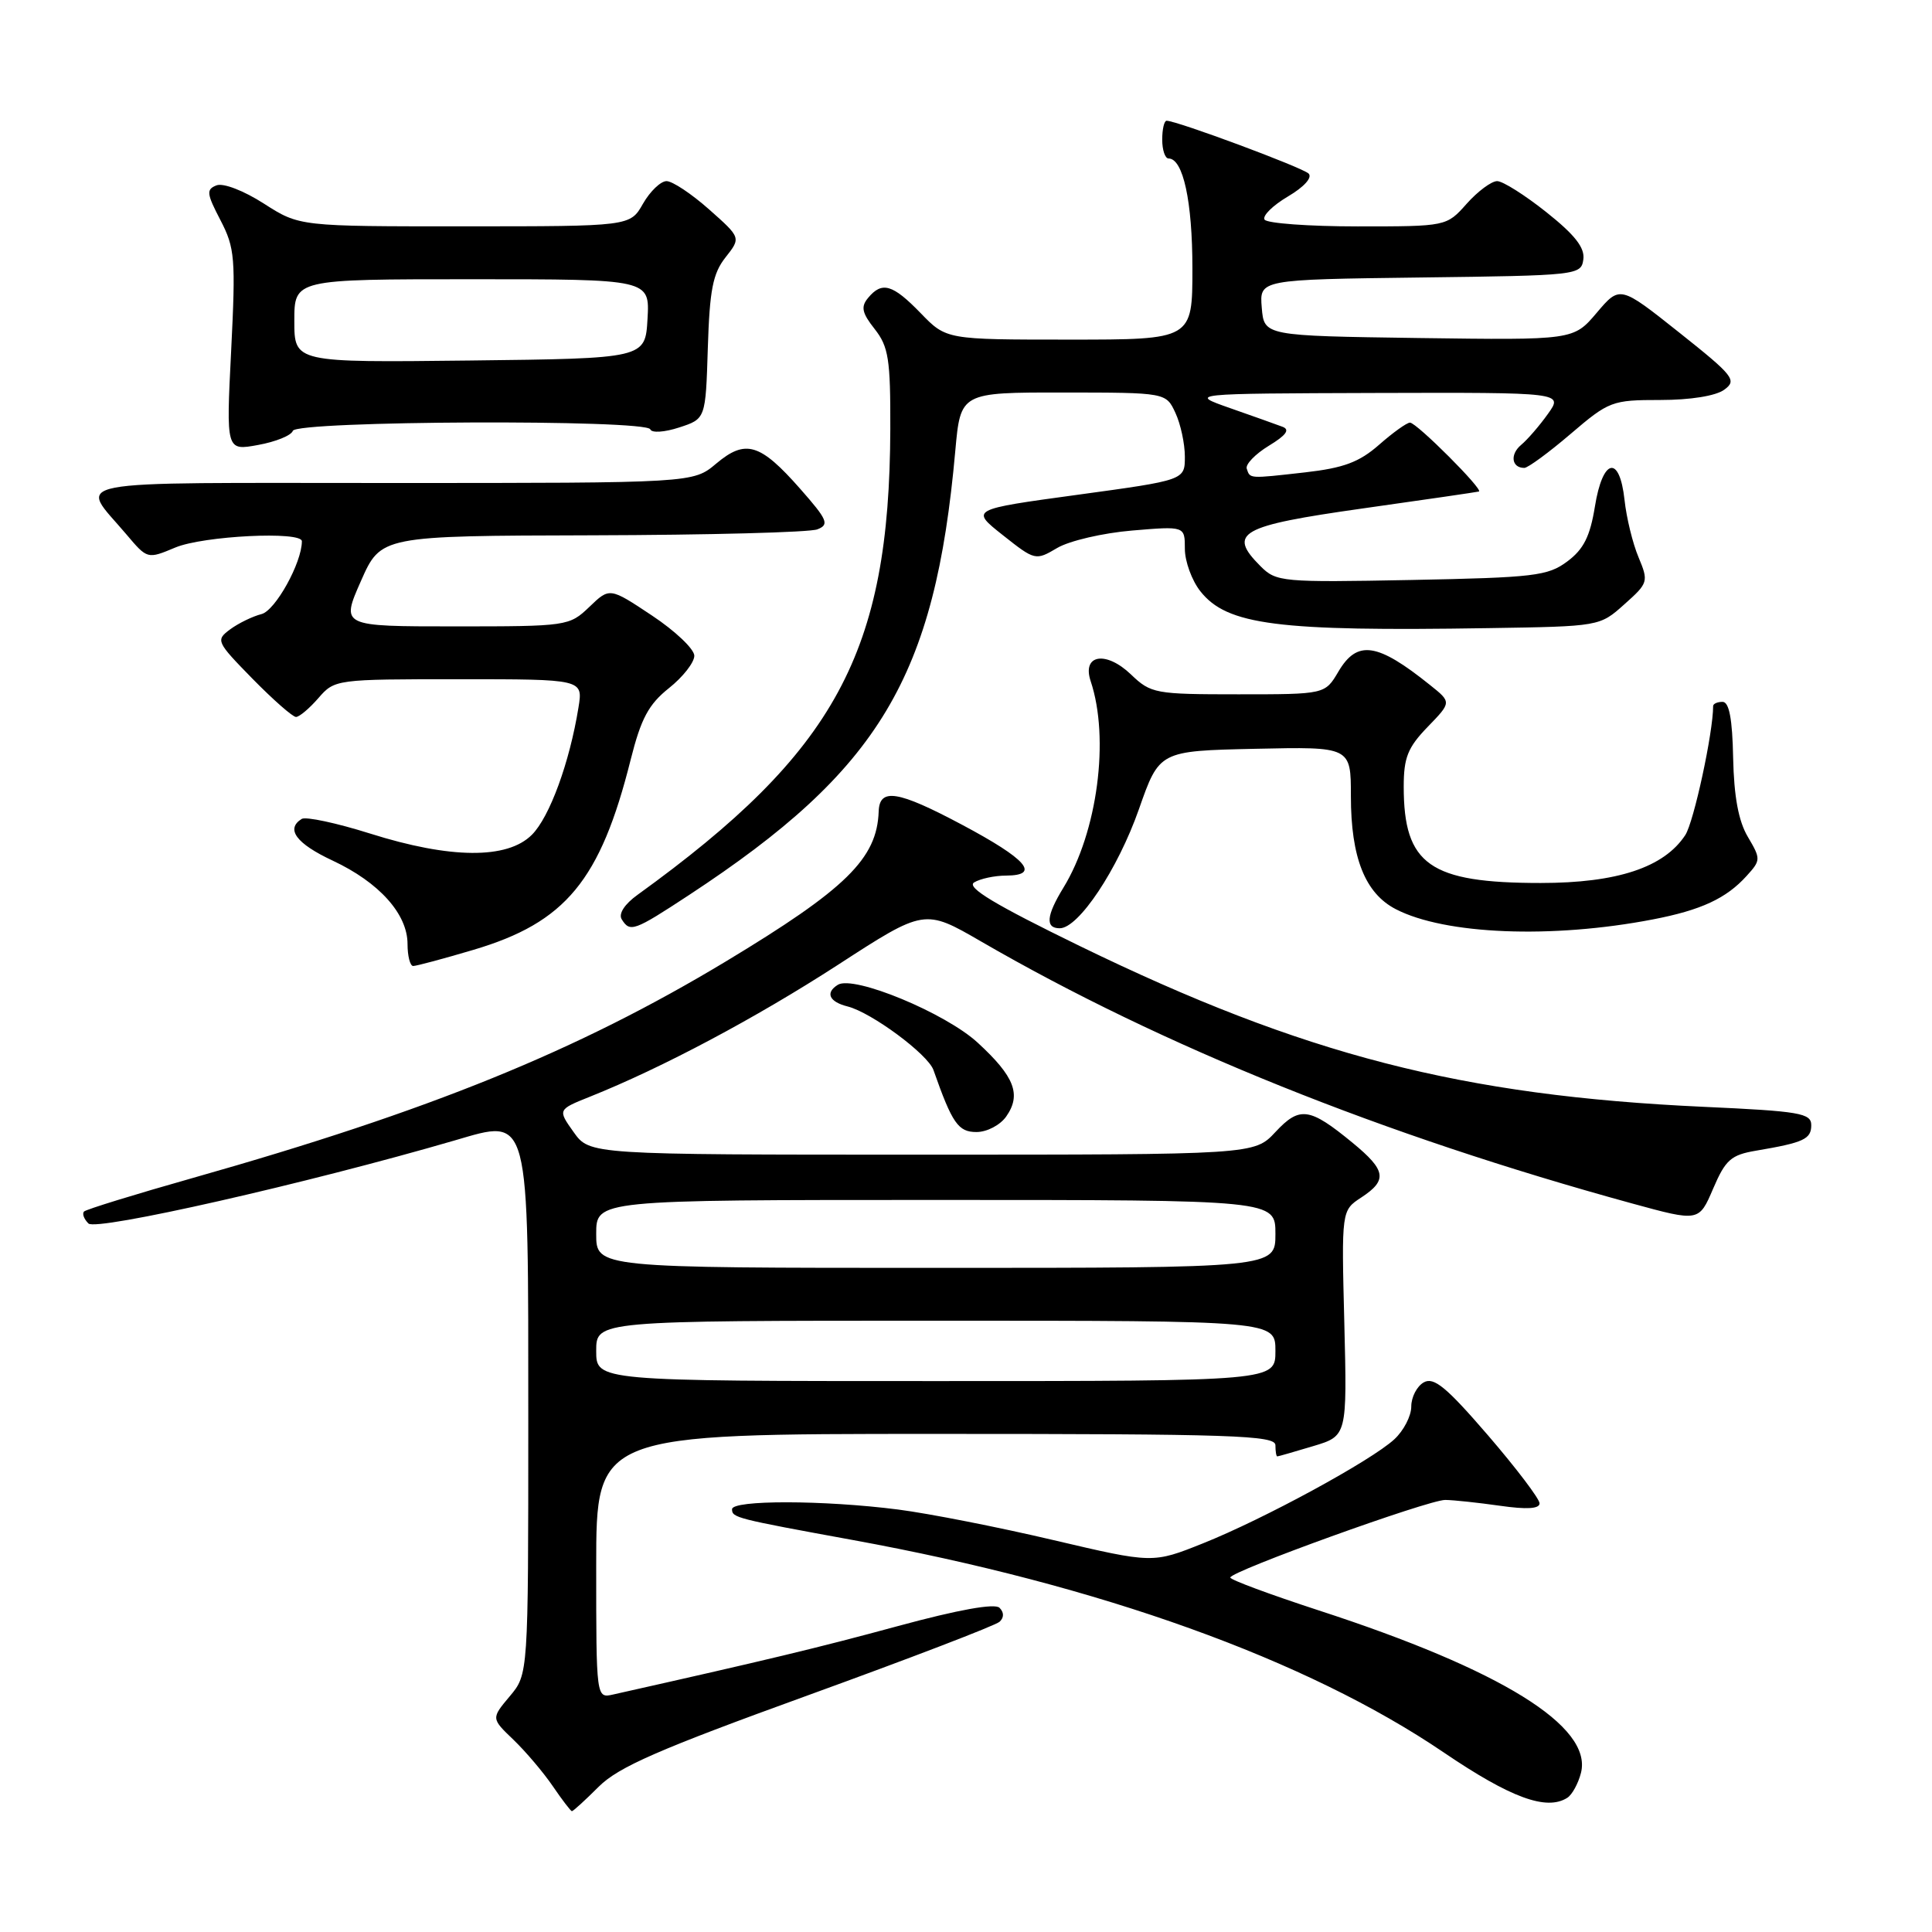 <?xml version="1.0" encoding="UTF-8" standalone="no"?>
<!DOCTYPE svg PUBLIC "-//W3C//DTD SVG 1.1//EN" "http://www.w3.org/Graphics/SVG/1.1/DTD/svg11.dtd" >
<svg xmlns="http://www.w3.org/2000/svg" xmlns:xlink="http://www.w3.org/1999/xlink" version="1.1" viewBox="0 0 256 256">
 <g >
 <path fill="currentColor"
d=" M 79.33 236.75 C 81.97 234.12 87.30 231.80 107.05 224.64 C 120.50 219.76 131.93 215.38 132.45 214.89 C 133.05 214.33 133.05 213.65 132.44 213.04 C 131.82 212.42 126.99 213.29 118.99 215.46 C 108.44 218.33 101.54 219.98 81.25 224.53 C 79.00 225.04 79.00 225.04 79.00 207.52 C 79.00 190.00 79.00 190.00 124.00 190.00 C 163.33 190.00 169.00 190.19 169.00 191.50 C 169.00 192.32 169.11 192.99 169.25 192.98 C 169.39 192.98 171.53 192.36 174.00 191.62 C 178.50 190.27 178.50 190.27 178.13 175.33 C 177.75 160.39 177.75 160.39 180.38 158.67 C 183.87 156.38 183.67 155.08 179.23 151.43 C 173.51 146.73 172.22 146.55 169.00 150.00 C 166.20 153.00 166.20 153.00 122.17 153.00 C 78.14 153.00 78.14 153.00 76.01 150.01 C 73.89 147.03 73.89 147.03 78.19 145.31 C 87.78 141.47 100.13 134.90 111.01 127.86 C 122.50 120.41 122.50 120.41 130.00 124.75 C 154.01 138.66 183.22 150.41 216.28 159.47 C 225.12 161.89 225.12 161.89 227.00 157.50 C 228.64 153.67 229.37 153.03 232.69 152.47 C 239.01 151.40 240.00 150.94 240.00 149.09 C 240.00 147.50 238.49 147.24 225.75 146.66 C 193.68 145.19 172.74 139.79 143.07 125.35 C 131.84 119.88 128.03 117.59 129.07 116.93 C 129.86 116.44 131.78 116.02 133.33 116.02 C 137.92 115.99 136.06 113.85 127.45 109.27 C 118.95 104.75 116.54 104.37 116.43 107.52 C 116.21 113.77 112.11 117.79 96.17 127.40 C 76.49 139.25 56.93 147.20 25.57 156.08 C 17.91 158.25 11.42 160.25 11.14 160.53 C 10.86 160.81 11.12 161.52 11.72 162.12 C 12.75 163.15 40.67 156.82 60.26 151.11 C 70.27 148.19 70.00 147.15 70.00 188.37 C 70.00 221.85 70.00 221.85 67.54 224.77 C 65.08 227.70 65.08 227.70 68.04 230.53 C 69.66 232.09 72.01 234.86 73.25 236.68 C 74.49 238.50 75.63 239.99 75.78 239.99 C 75.94 240.00 77.54 238.54 79.33 236.75 Z  M 207.67 238.22 C 208.31 237.82 209.13 236.32 209.49 234.90 C 211.03 228.75 198.92 221.25 174.75 213.39 C 168.29 211.28 163.01 209.33 163.02 209.03 C 163.05 208.20 189.26 198.74 191.50 198.75 C 192.60 198.76 195.86 199.11 198.75 199.52 C 202.30 200.03 204.00 199.93 204.00 199.20 C 204.00 198.61 200.92 194.55 197.16 190.18 C 191.66 183.80 189.99 182.42 188.66 183.17 C 187.75 183.68 187.00 185.12 187.00 186.38 C 187.00 187.63 185.99 189.58 184.75 190.72 C 181.68 193.55 167.47 201.28 159.38 204.51 C 152.75 207.16 152.75 207.16 139.62 204.08 C 132.41 202.38 123.12 200.55 119.00 200.02 C 109.15 198.76 97.00 198.74 97.00 199.98 C 97.00 201.10 97.46 201.22 113.00 204.06 C 145.76 210.04 173.15 219.89 191.29 232.20 C 200.16 238.22 204.92 239.97 207.67 238.22 Z  M 133.33 147.94 C 135.36 145.04 134.44 142.66 129.56 138.17 C 125.29 134.23 113.12 129.19 111.02 130.49 C 109.32 131.54 109.87 132.75 112.31 133.36 C 115.48 134.16 122.96 139.70 123.69 141.79 C 126.18 148.87 126.97 150.00 129.39 150.00 C 130.78 150.00 132.53 149.08 133.33 147.94 Z  M 62.73 125.86 C 74.95 122.24 79.55 116.68 83.57 100.65 C 84.94 95.21 85.94 93.33 88.64 91.18 C 90.49 89.71 92.00 87.78 92.00 86.89 C 92.00 86.01 89.48 83.61 86.39 81.56 C 80.78 77.83 80.78 77.83 78.09 80.42 C 75.43 82.96 75.16 83.00 60.28 83.00 C 45.17 83.00 45.17 83.00 47.82 77.00 C 50.47 71.00 50.47 71.00 78.49 70.93 C 93.89 70.89 107.32 70.54 108.31 70.14 C 109.92 69.51 109.66 68.89 106.03 64.77 C 100.72 58.74 98.79 58.16 94.90 61.43 C 91.85 64.00 91.85 64.00 51.89 64.00 C 7.27 64.00 10.47 63.38 16.74 70.80 C 19.53 74.10 19.53 74.10 23.23 72.55 C 26.93 71.00 40.00 70.35 40.00 71.72 C 40.00 74.57 36.48 80.91 34.65 81.37 C 33.47 81.67 31.60 82.58 30.50 83.39 C 28.56 84.83 28.65 85.02 33.46 89.94 C 36.19 92.72 38.78 95.00 39.22 95.00 C 39.66 95.00 40.99 93.88 42.19 92.50 C 44.34 90.02 44.51 90.00 60.81 90.00 C 77.26 90.00 77.26 90.00 76.65 93.75 C 75.48 101.01 72.83 108.27 70.47 110.62 C 67.22 113.87 59.68 113.81 49.04 110.45 C 44.60 109.05 40.52 108.18 39.98 108.51 C 37.82 109.85 39.25 111.78 44.09 114.04 C 50.24 116.92 54.00 121.11 54.00 125.08 C 54.00 126.68 54.34 128.00 54.75 128.00 C 55.16 128.00 58.76 127.04 62.73 125.86 Z  M 219.00 121.83 C 225.40 120.60 228.74 119.05 231.44 116.06 C 233.32 113.99 233.33 113.82 231.60 110.89 C 230.36 108.81 229.76 105.55 229.65 100.43 C 229.55 95.24 229.12 93.00 228.25 93.00 C 227.56 93.00 227.00 93.25 227.00 93.56 C 227.00 97.08 224.44 108.92 223.31 110.65 C 220.50 114.94 214.28 117.00 204.15 117.00 C 189.44 117.00 186.00 114.58 186.00 104.23 C 186.00 100.38 186.54 99.04 189.17 96.32 C 192.34 93.05 192.34 93.05 189.50 90.78 C 182.49 85.15 179.84 84.76 177.34 89.00 C 175.57 92.00 175.57 92.00 164.09 92.00 C 153.06 92.00 152.50 91.90 149.86 89.37 C 146.54 86.19 143.34 86.72 144.52 90.26 C 147.06 97.85 145.42 110.26 140.91 117.62 C 138.64 121.33 138.48 123.00 140.42 123.00 C 142.92 123.00 148.12 115.18 150.91 107.23 C 153.62 99.50 153.62 99.50 166.31 99.22 C 179.00 98.94 179.00 98.94 179.00 105.50 C 179.00 113.63 180.88 118.37 184.95 120.47 C 191.46 123.84 205.62 124.41 219.00 121.83 Z  M 91.31 118.59 C 116.57 102.00 123.90 89.77 126.58 59.75 C 127.28 52.00 127.28 52.00 140.89 52.01 C 154.50 52.02 154.50 52.02 155.75 54.71 C 156.44 56.19 157.00 58.80 157.00 60.51 C 157.00 63.62 157.00 63.62 142.79 65.56 C 128.57 67.50 128.57 67.50 132.88 70.91 C 137.15 74.29 137.22 74.30 140.10 72.60 C 141.70 71.66 146.16 70.62 150.00 70.30 C 157.00 69.71 157.00 69.71 157.00 72.72 C 157.00 74.38 157.92 76.91 159.05 78.34 C 162.58 82.82 169.23 83.68 197.23 83.23 C 211.96 83.00 211.97 83.00 215.23 80.08 C 218.41 77.25 218.46 77.07 217.11 73.83 C 216.34 72.00 215.51 68.59 215.26 66.25 C 214.60 60.20 212.36 60.71 211.33 67.14 C 210.69 71.08 209.84 72.78 207.68 74.39 C 205.10 76.32 203.29 76.53 187.02 76.85 C 169.86 77.18 169.11 77.11 167.03 75.03 C 162.61 70.61 164.26 69.68 180.51 67.38 C 188.76 66.22 195.71 65.20 195.96 65.13 C 196.64 64.94 187.71 56.00 186.83 56.00 C 186.41 56.00 184.57 57.32 182.74 58.93 C 180.11 61.24 178.04 62.01 172.95 62.59 C 165.42 63.44 165.65 63.45 165.20 62.10 C 165.01 61.53 166.32 60.17 168.12 59.07 C 170.43 57.67 170.96 56.93 169.94 56.55 C 169.15 56.25 166.03 55.14 163.00 54.08 C 157.50 52.15 157.50 52.15 182.32 52.07 C 207.14 52.00 207.14 52.00 205.11 54.84 C 204.00 56.40 202.40 58.25 201.56 58.95 C 200.05 60.21 200.29 62.00 201.98 62.00 C 202.45 62.00 205.21 59.98 208.11 57.50 C 213.20 53.15 213.60 53.00 220.00 53.00 C 223.99 53.00 227.35 52.46 228.47 51.64 C 230.19 50.39 229.75 49.82 222.49 44.05 C 214.65 37.82 214.65 37.82 211.57 41.45 C 208.50 45.07 208.50 45.07 188.00 44.79 C 167.50 44.50 167.50 44.50 167.19 40.77 C 166.88 37.04 166.88 37.04 188.19 36.77 C 209.05 36.51 209.51 36.46 209.80 34.38 C 210.02 32.83 208.69 31.13 204.92 28.13 C 202.07 25.86 199.13 24.00 198.38 24.00 C 197.63 24.00 195.81 25.35 194.34 27.00 C 191.67 30.00 191.67 30.00 179.89 30.00 C 173.42 30.00 167.87 29.59 167.56 29.10 C 167.25 28.60 168.64 27.23 170.65 26.04 C 172.79 24.78 173.92 23.53 173.40 23.00 C 172.58 22.19 155.94 16.00 154.58 16.00 C 154.26 16.00 154.00 17.12 154.00 18.50 C 154.00 19.88 154.38 21.00 154.84 21.00 C 156.77 21.00 158.00 26.68 158.00 35.55 C 158.00 45.00 158.00 45.00 141.70 45.00 C 125.39 45.00 125.39 45.00 122.00 41.50 C 118.28 37.66 116.87 37.25 115.03 39.47 C 114.04 40.65 114.21 41.46 115.90 43.60 C 117.74 45.94 118.00 47.59 117.97 56.88 C 117.87 86.48 110.75 99.59 84.49 118.56 C 82.76 119.80 81.93 121.08 82.38 121.81 C 83.48 123.58 84.00 123.39 91.31 118.59 Z  M 38.80 57.09 C 39.25 55.74 85.66 55.55 86.17 56.89 C 86.35 57.39 88.05 57.28 90.00 56.64 C 93.50 55.50 93.50 55.50 93.79 46.11 C 94.03 38.43 94.45 36.24 96.13 34.11 C 98.19 31.50 98.19 31.50 93.96 27.75 C 91.64 25.69 89.10 24.00 88.32 24.00 C 87.55 24.00 86.14 25.35 85.20 26.99 C 83.50 29.99 83.50 29.99 61.59 29.99 C 39.68 30.00 39.68 30.00 34.97 26.98 C 32.29 25.26 29.59 24.22 28.69 24.56 C 27.31 25.10 27.37 25.64 29.21 29.17 C 31.13 32.87 31.24 34.20 30.63 46.46 C 29.96 59.74 29.96 59.74 34.20 58.96 C 36.53 58.54 38.60 57.70 38.80 57.09 Z  M 79.00 179.00 C 79.00 175.00 79.00 175.00 124.00 175.00 C 169.00 175.00 169.00 175.00 169.00 179.00 C 169.00 183.00 169.00 183.00 124.00 183.00 C 79.00 183.00 79.00 183.00 79.00 179.00 Z  M 79.00 163.50 C 79.00 159.00 79.00 159.00 124.00 159.00 C 169.00 159.00 169.00 159.00 169.00 163.50 C 169.00 168.00 169.00 168.00 124.00 168.00 C 79.00 168.00 79.00 168.00 79.00 163.50 Z  M 39.00 42.52 C 39.00 37.00 39.00 37.00 62.55 37.00 C 86.10 37.00 86.10 37.00 85.80 42.25 C 85.50 47.50 85.50 47.50 62.25 47.77 C 39.00 48.04 39.00 48.04 39.00 42.52 Z "/>
</g>
</svg>